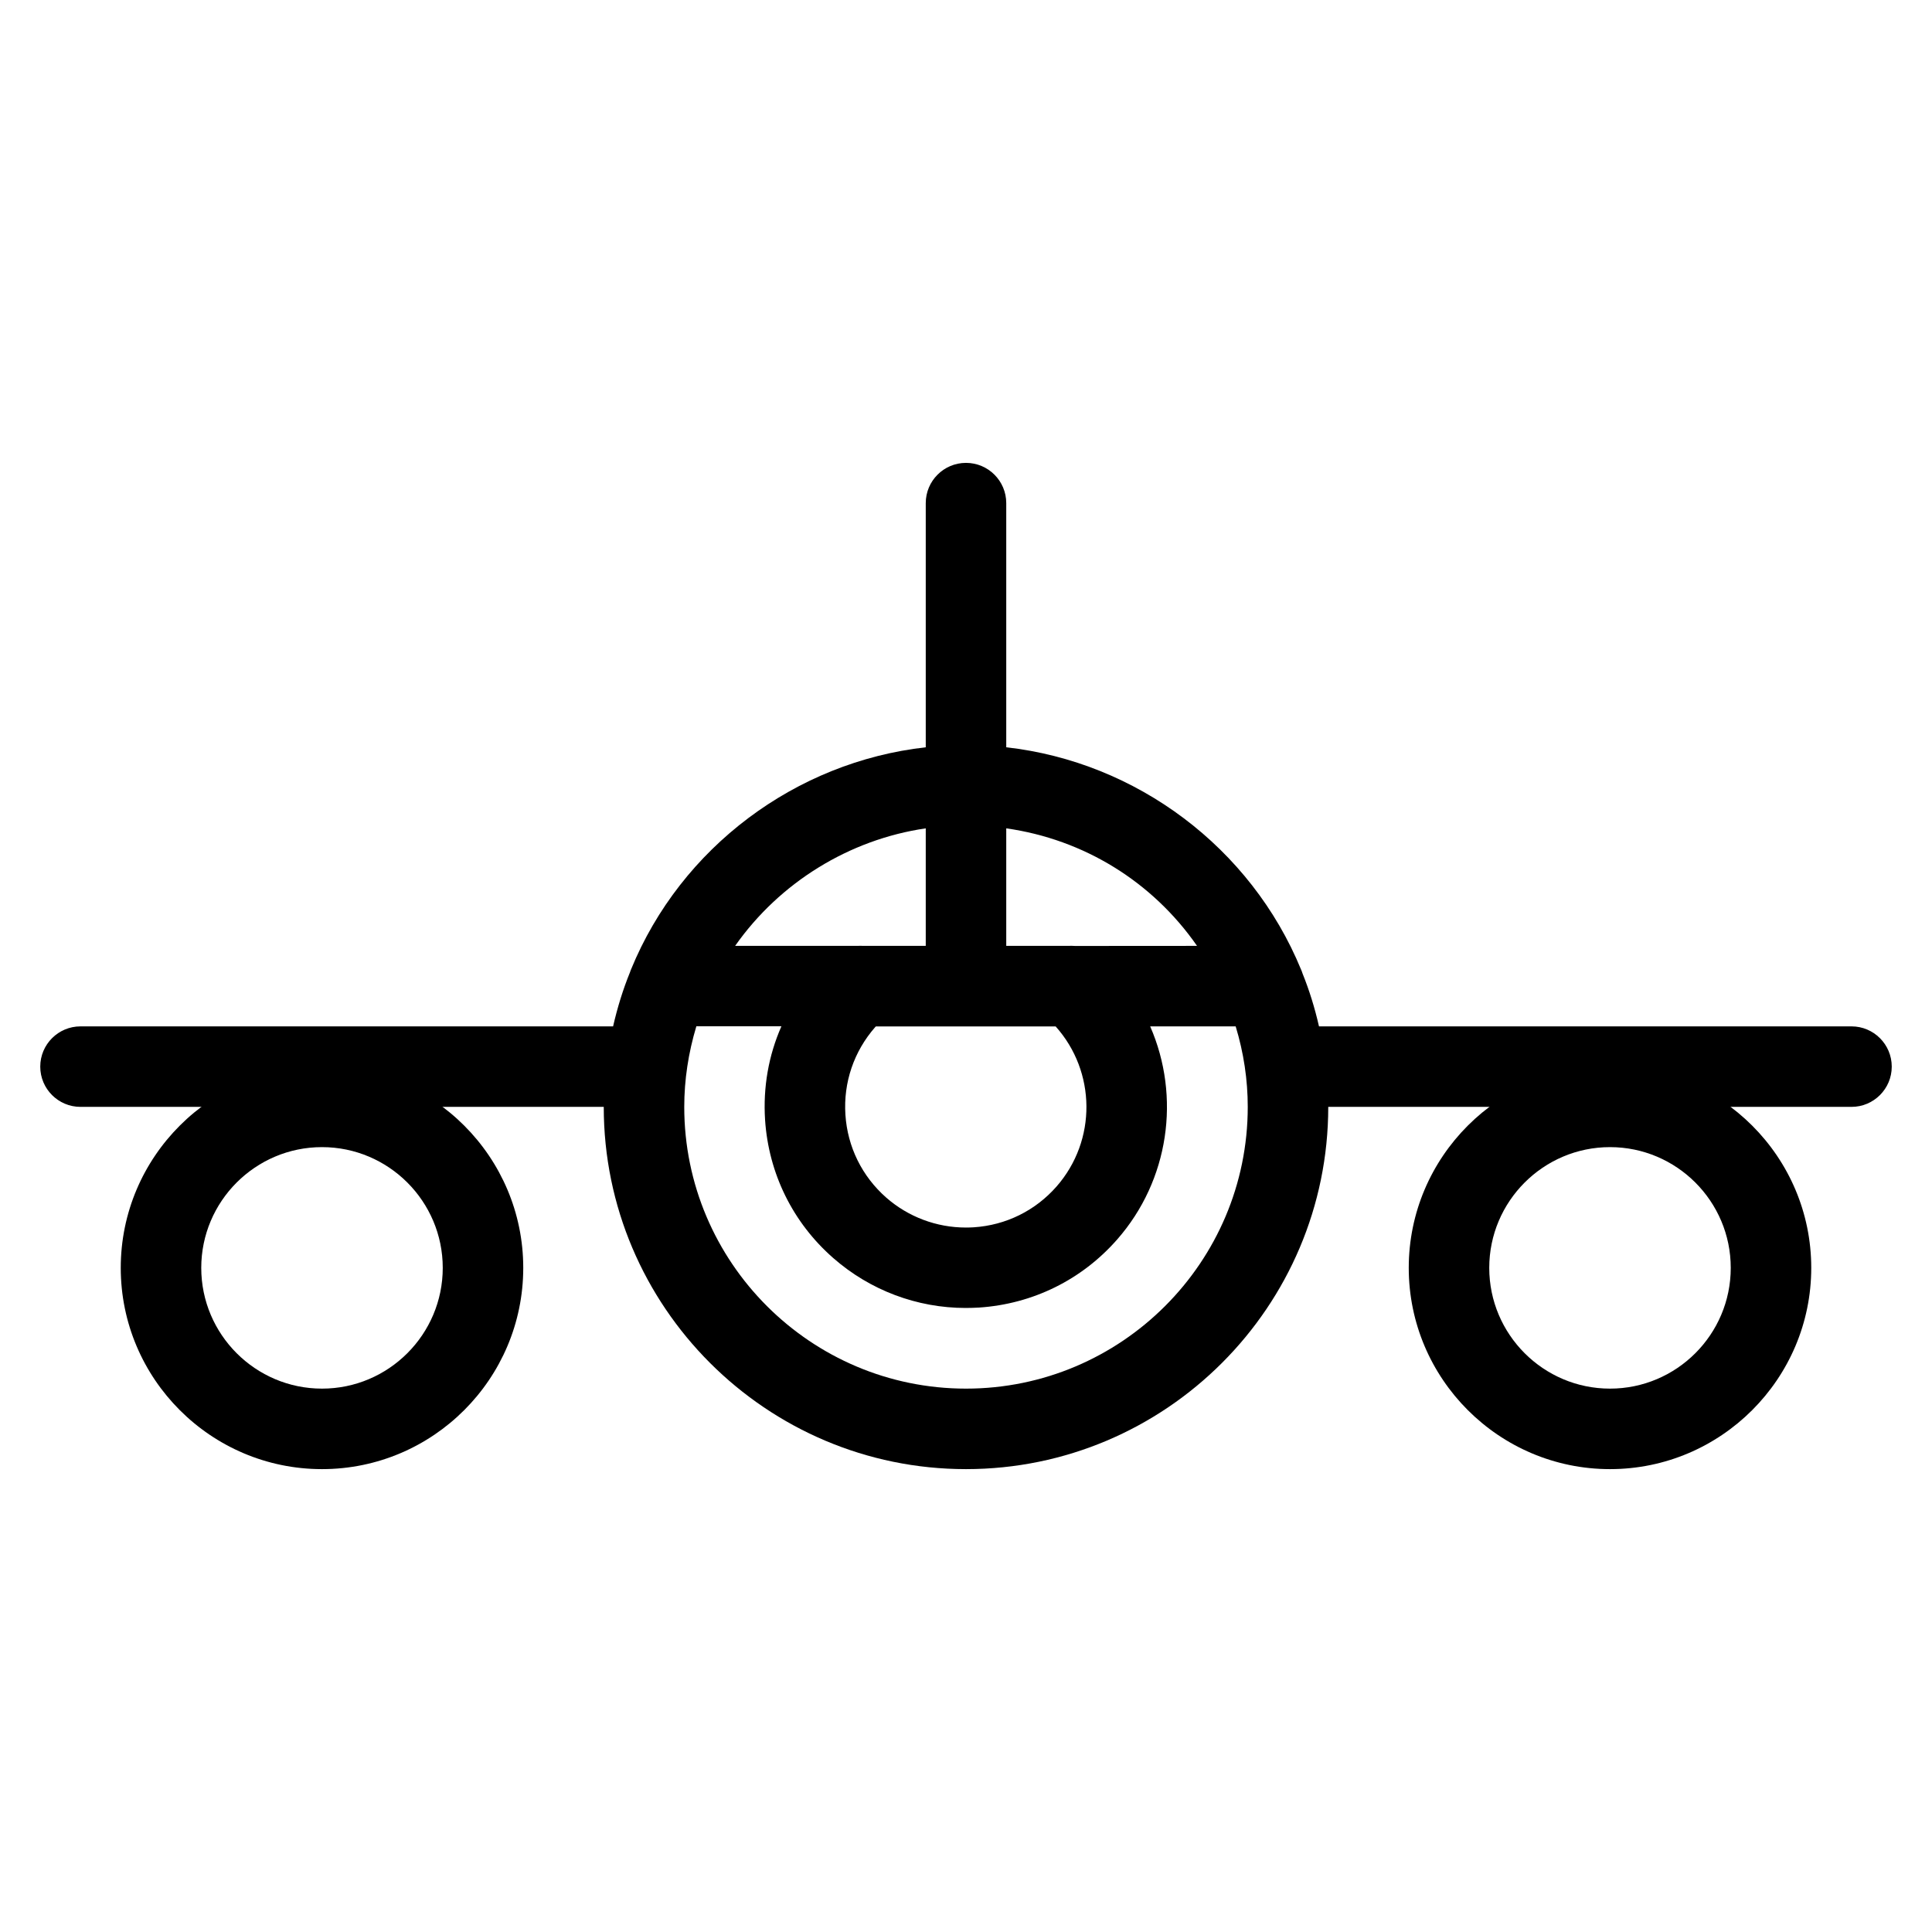 <?xml version="1.0" encoding="utf-8"?>
<!-- Generator: Adobe Illustrator 22.1.0, SVG Export Plug-In . SVG Version: 6.00 Build 0)  -->
<svg version="1.1" id="Layer_1" xmlns="http://www.w3.org/2000/svg" xmlns:xlink="http://www.w3.org/1999/xlink" x="0px" y="0px"
	 viewBox="0 0 24 24" style="enable-background:new 0 0 24 24;" xml:space="preserve">
<g>
	<title>aircraft-military-plane-1</title>
	<path d="M12,18.25c-2.481,0-4.5-2.019-4.5-4.5H1c-0.276,0-0.5-0.224-0.5-0.5s0.224-0.5,0.5-0.5h6.616
		c0.053-0.232,0.123-0.459,0.211-0.675c0.001-0.006,0.007-0.02,0.013-0.035c0.619-1.51,2.04-2.575,3.66-2.757V6.25
		c0-0.276,0.224-0.5,0.5-0.5c0.276,0,0.5,0.224,0.5,0.5v3.033c1.618,0.182,3.04,1.246,3.663,2.763
		c0.004,0.006,0.011,0.027,0.018,0.048c0.083,0.205,0.152,0.427,0.204,0.656H23c0.276,0,0.5,0.224,0.5,0.5s-0.224,0.5-0.5,0.5h-6.5
		C16.5,16.231,14.481,18.25,12,18.25z M8.65,12.75c-0.099,0.329-0.15,0.665-0.15,1c0,1.93,1.57,3.5,3.5,3.5s3.5-1.57,3.5-3.5
		c0-0.336-0.05-0.671-0.15-1h-1.062c0.382,0.875,0.235,1.912-0.41,2.647c-0.44,0.502-1.05,0.802-1.716,0.846
		c-0.056,0.003-0.111,0.005-0.166,0.005c-0.605,0-1.189-0.22-1.646-0.621c-0.502-0.44-0.802-1.05-0.846-1.716
		c-0.026-0.404,0.043-0.799,0.203-1.162H8.65z M10.872,12.759c-0.265,0.302-0.396,0.688-0.37,1.088
		c0.026,0.4,0.206,0.765,0.507,1.03c0.274,0.24,0.625,0.372,0.99,0.372c0.032,0,0.065-0.001,0.097-0.003
		c0.399-0.026,0.765-0.206,1.029-0.507c0.502-0.573,0.491-1.427-0.011-1.988H10.88C10.877,12.753,10.875,12.756,10.872,12.759z
		 M13.356,11.751l1.514-0.001c-0.554-0.797-1.405-1.323-2.37-1.46v1.46h0.777c0.012-0.001,0.024-0.001,0.03-0.001
		C13.323,11.749,13.339,11.75,13.356,11.751z M11.5,11.75v-1.46c-0.952,0.139-1.816,0.674-2.368,1.46h1.53
		c-0.003,0,0.013-0.001,0.029-0.001c0.006,0,0.018,0.001,0.03,0.001H11.5z"/>
	<path d="M4,18.25c-1.379,0-2.5-1.122-2.5-2.5s1.121-2.5,2.5-2.5s2.5,1.122,2.5,2.5S5.379,18.25,4,18.25z M4,14.25
		c-0.827,0-1.5,0.673-1.5,1.5s0.673,1.5,1.5,1.5s1.5-0.673,1.5-1.5S4.827,14.25,4,14.25z"/>
	<path d="M20,18.25c-1.378,0-2.5-1.122-2.5-2.5s1.122-2.5,2.5-2.5s2.5,1.122,2.5,2.5S21.378,18.25,20,18.25z M20,14.25
		c-0.827,0-1.5,0.673-1.5,1.5s0.673,1.5,1.5,1.5s1.5-0.673,1.5-1.5S20.827,14.25,20,14.25z"/>
</g>
</svg>
